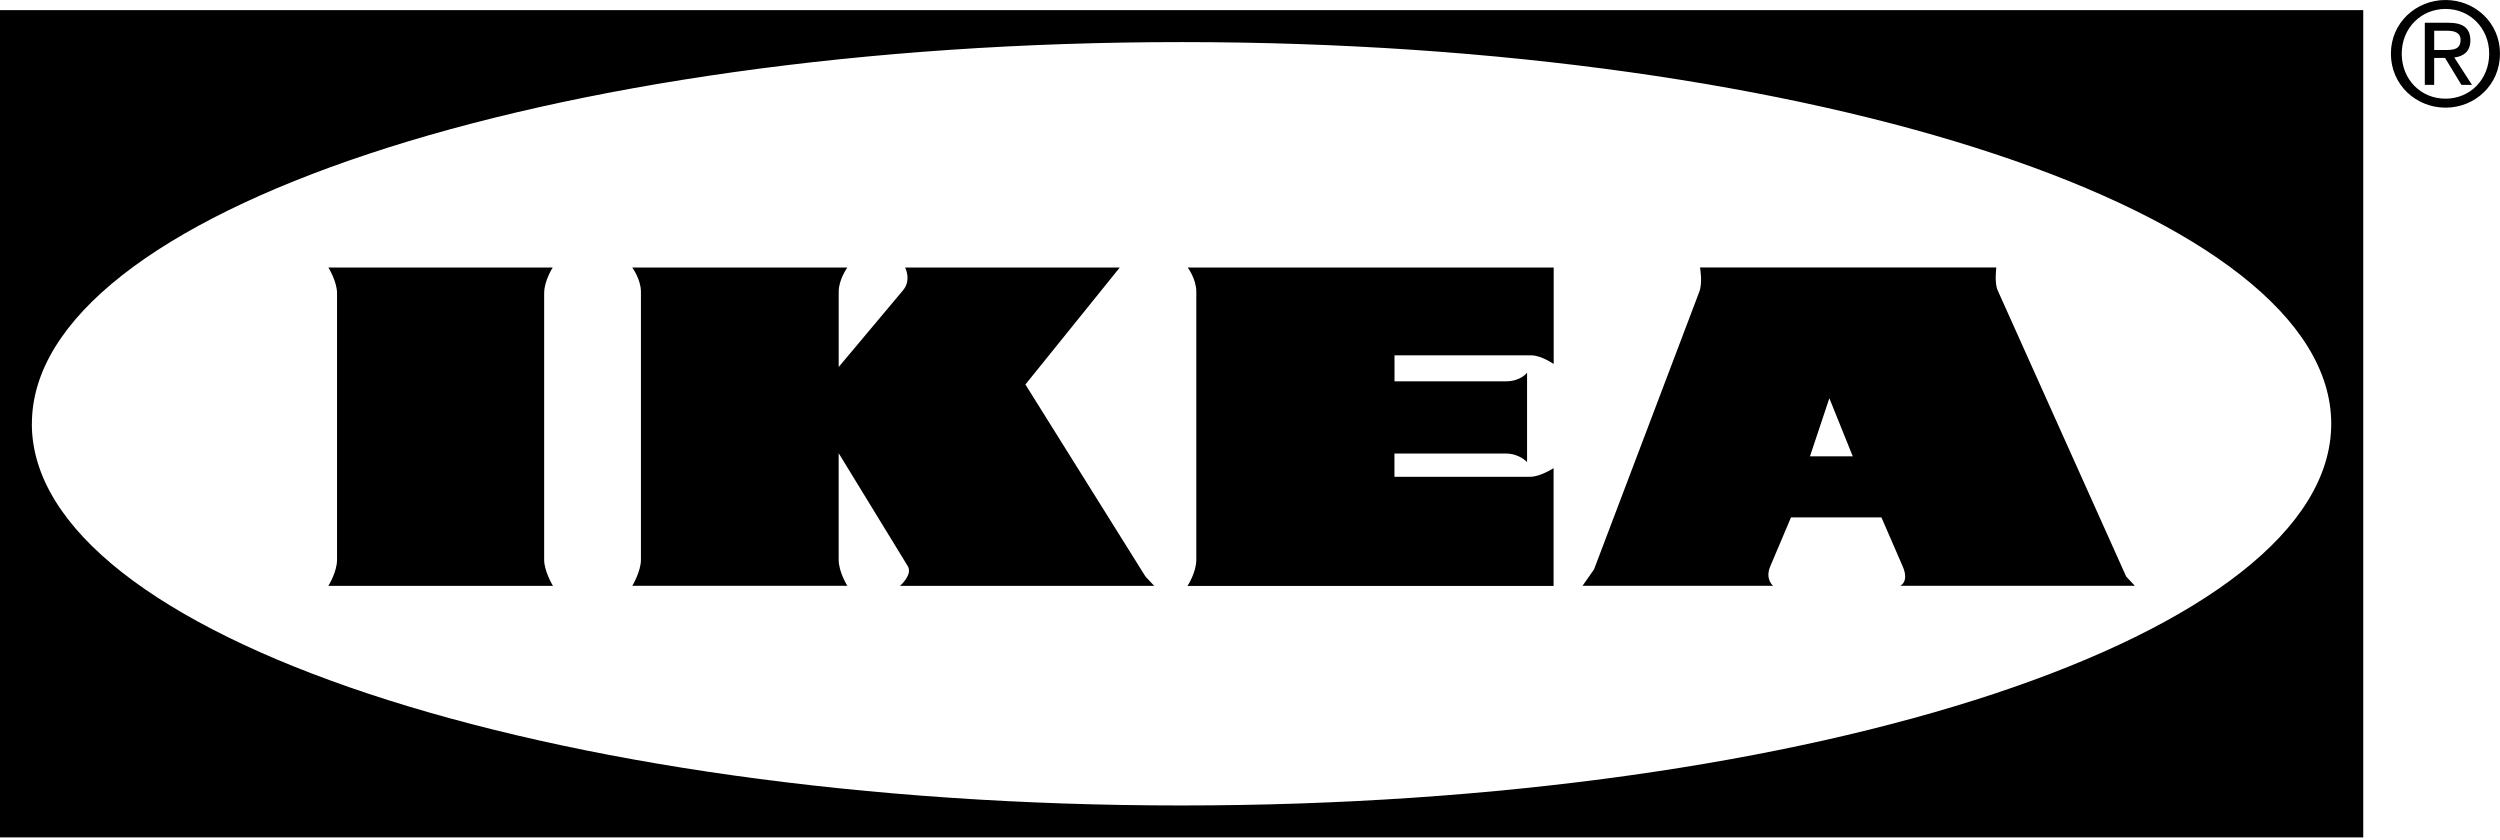 <svg viewBox="0 0 128 43" xmlns="http://www.w3.org/2000/svg" fill-rule="evenodd" clip-rule="evenodd" stroke-linejoin="round" stroke-miterlimit="1.414"><path d="M0 .52h120.998v42.356H0V.52zm1.633 21.177c0-10.793 26.355-19.542 58.866-19.542 32.51 0 58.86 8.75 58.86 19.542 0 10.796-26.36 19.543-58.87 19.543S1.63 32.5 1.63 21.7zm85.408-8.002h15.17s-.105.778.07 1.17l6.58 14.655.445.474H97.29s.473-.2.13-.99l-1.09-2.512h-4.632L90.636 29c-.277.654.147.994.147.994h-9.758l.59-.842 5.39-14.215c.178-.463.036-1.242.036-1.242zm-58.74 0s-.44.68-.44 1.31V28.66c0 .598.45 1.335.45 1.335h-11.5s.445-.703.445-1.333V15.007c0-.6-.443-1.31-.443-1.31H28.3zm65.36 6.69l1.2 2.978h-2.19l.994-2.98zm-32.86 9.61s.45-.678.45-1.334V14.94c0-.667-.442-1.242-.442-1.242h18.74v4.938s-.64-.442-1.14-.442h-7.01v1.33h5.697c.77 0 1.09-.443 1.09-.443v4.58s-.39-.44-1.09-.44h-5.7v1.19h6.958c.507 0 1.19-.442 1.19-.442V30H60.8zM42.94 23.21v5.45c0 .63.444 1.334.444 1.334h-11.01s.442-.737.442-1.333V14.94c0-.632-.443-1.242-.443-1.242h11.01s-.442.61-.442 1.242v3.85l3.29-3.922c.45-.53.11-1.17.11-1.17h10.99l-4.83 5.988 6.15 9.837.447.475h-13.02s.67-.574.398-1.015l-3.53-5.77zm79.474-20.463c0-1.58 1.285-2.747 2.8-2.747C126.718 0 128 1.166 128 2.747c0 1.598-1.282 2.765-2.786 2.765-1.515 0-2.8-1.167-2.8-2.765zm2.8 2.305c1.247 0 2.232-.977 2.232-2.305 0-1.304-.985-2.29-2.232-2.29-1.26 0-2.245.986-2.245 2.29 0 1.328.98 2.305 2.24 2.305zm-.584-.707h-.48v-3.18h1.21c.752 0 1.123.278 1.123.905 0 .57-.357.817-.823.874l.904 1.4h-.54l-.838-1.378h-.556v1.38zm.577-1.785c.41 0 .774-.03.774-.52 0-.393-.35-.465-.69-.465h-.66v.985h.58z"/></svg>